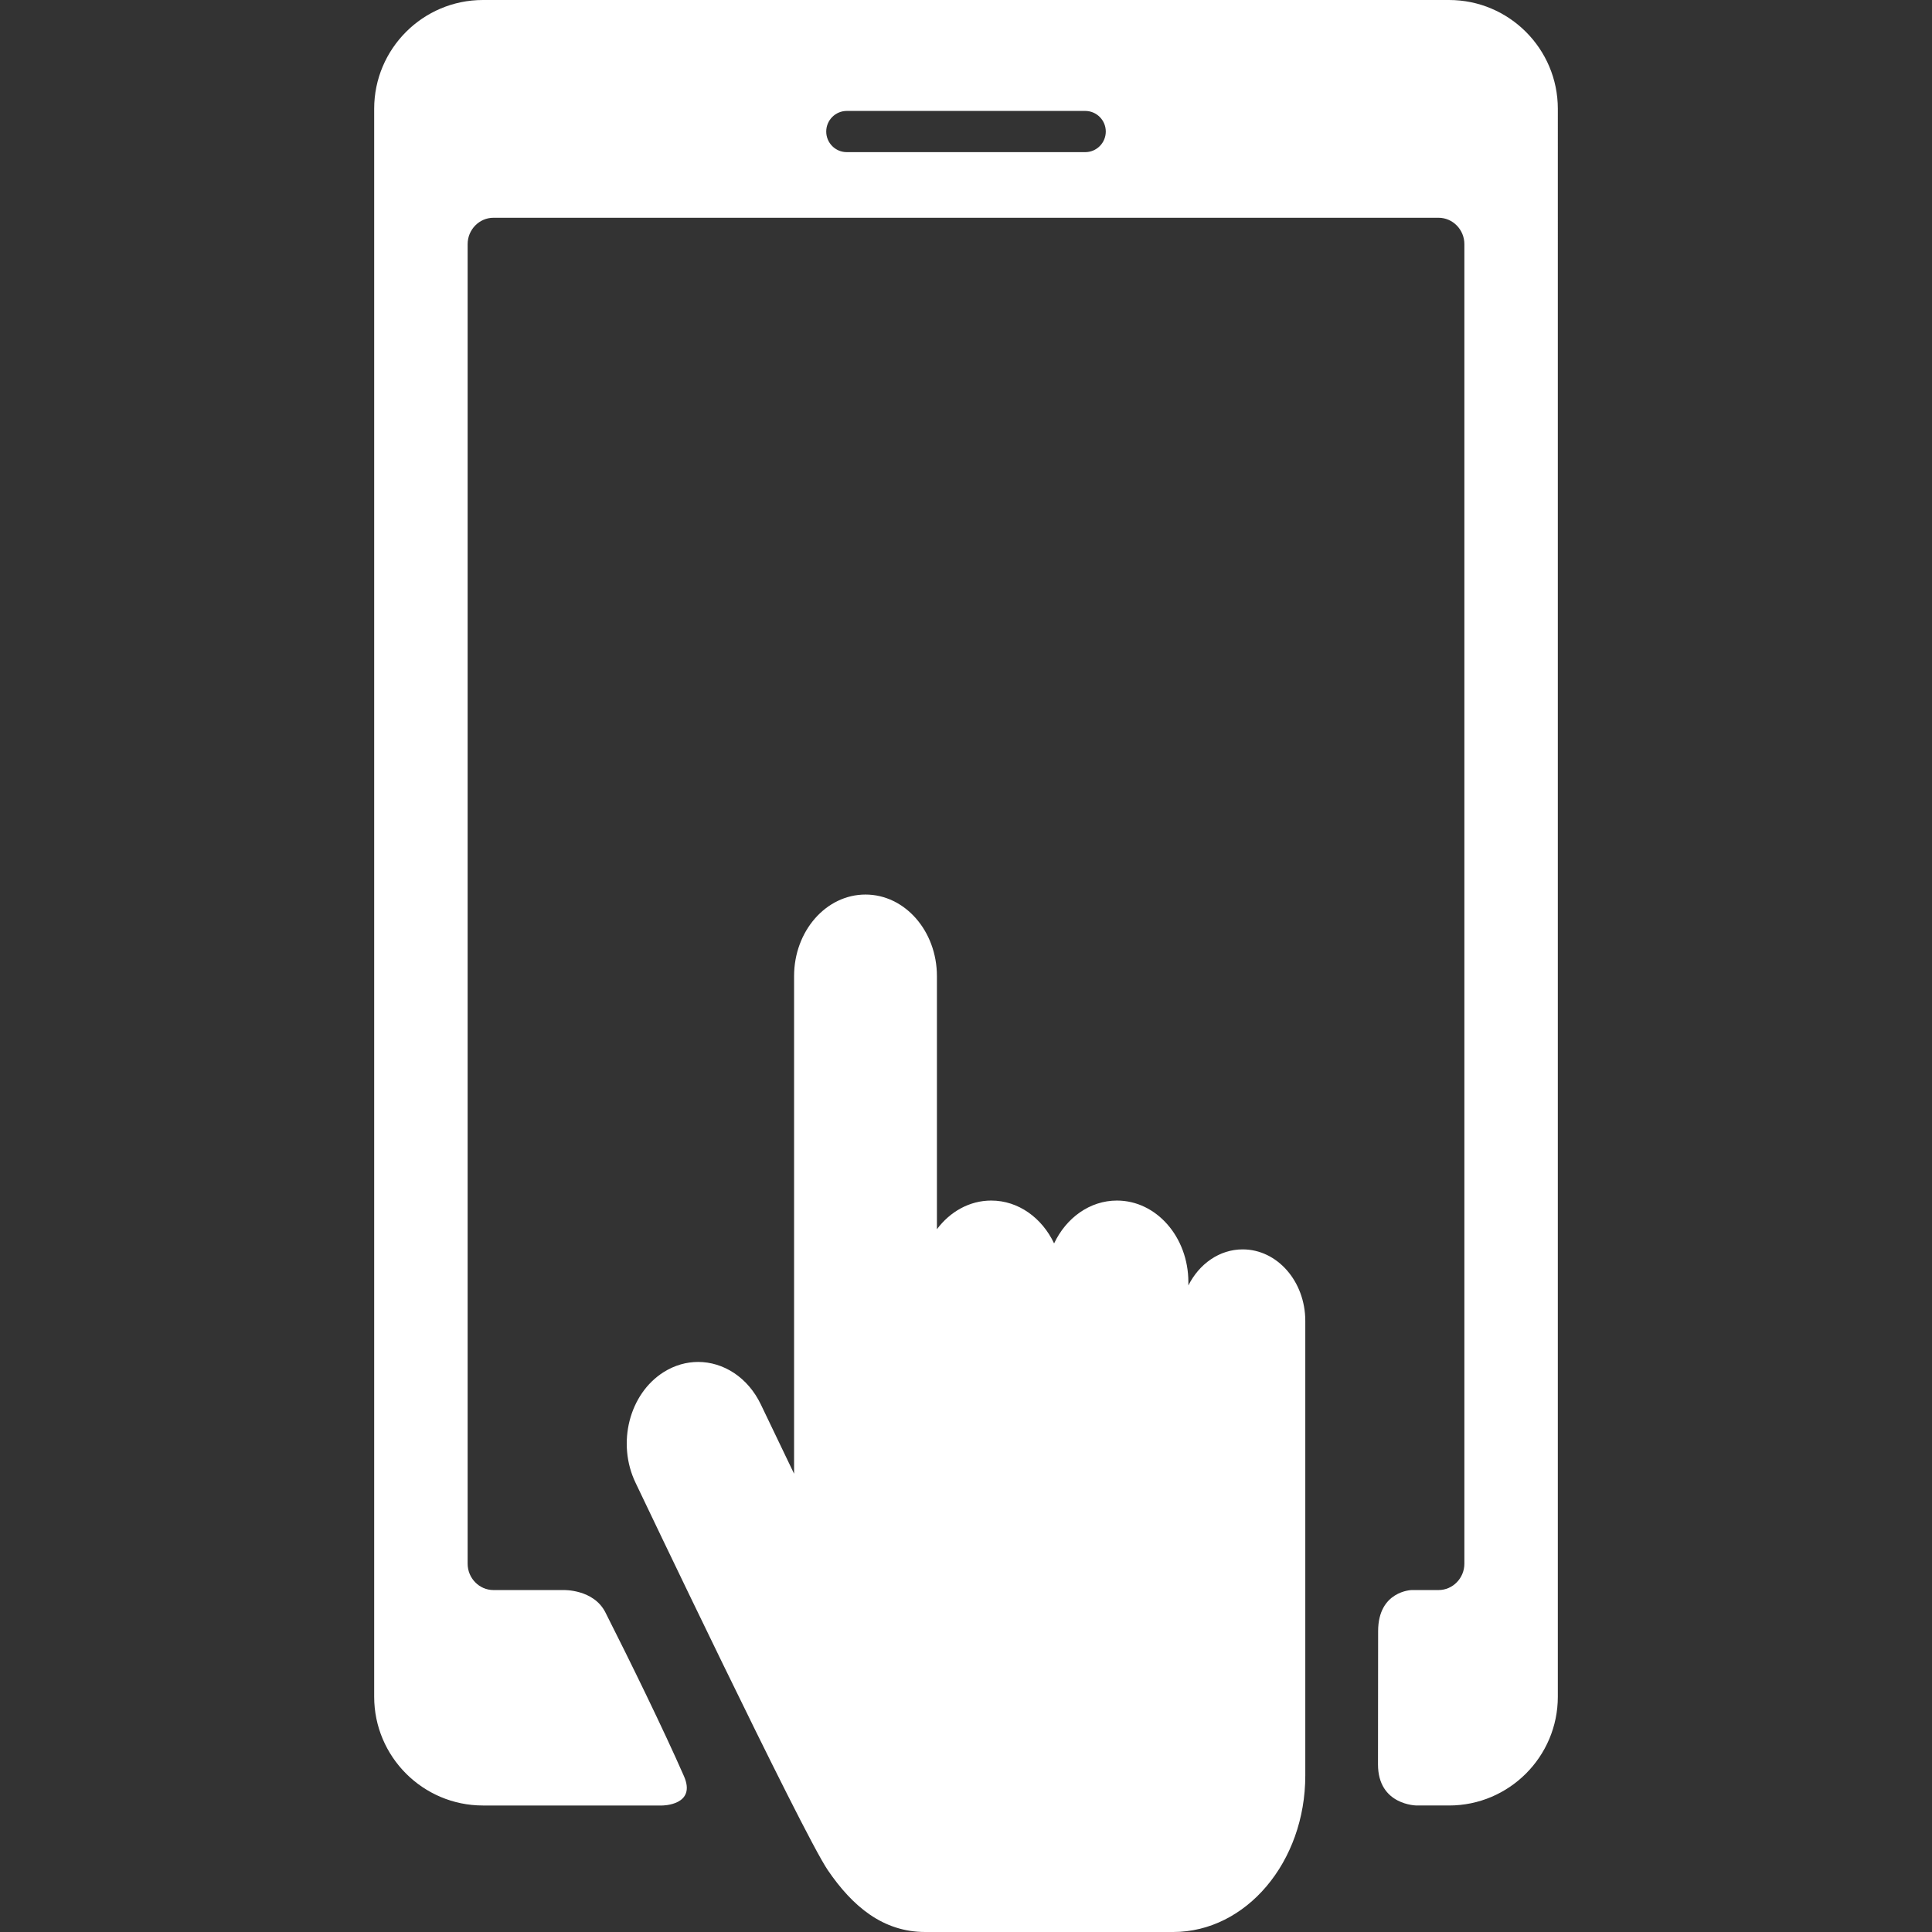 <?xml version="1.0" encoding="iso-8859-1"?>
<!-- Generator: Adobe Illustrator 16.0.0, SVG Export Plug-In . SVG Version: 6.00 Build 0)  -->
<!DOCTYPE svg PUBLIC "-//W3C//DTD SVG 1.1//EN" "http://www.w3.org/Graphics/SVG/1.1/DTD/svg11.dtd">
<svg version="1.1" id="Capa_1" xmlns="http://www.w3.org/2000/svg" xmlns:xlink="http://www.w3.org/1999/xlink" x="0px" y="0px"
	 width="375.914px" height="375.914px" viewBox="0 0 375.914 375.914" style="enable-background:new 0 0 375.914 375.914;"
	 xml:space="preserve">
	<rect x="0" y="0" width="375.914" height="375.914" fill="#333333" stroke="none"/>
	<g>
		<g>
			<path fill="white" d="M241.791,243.096c-4.525,0-8.467,2.827-10.566,7.014v-0.637c0-8.77-6.221-15.877-13.896-15.877
				c-5.288,0-9.883,3.373-12.231,8.338c-2.349-4.965-6.946-8.338-12.233-8.338c-4.23,0-8.017,2.168-10.566,5.579v-49.243
				c0-8.77-6.222-15.877-13.897-15.877c-7.675,0-13.896,7.108-13.896,15.877v96.816l-6.475-13.496
				c-2.525-5.266-7.284-8.255-12.195-8.255c-2.259,0-4.552,0.634-6.673,1.958c-6.727,4.22-9.195,13.865-5.5,21.554
				c0,0,32.409,68.042,37.408,75.376c4.806,7.049,10.732,12.029,18.955,12.029h48.251c14.188,0,25.697-13.629,25.697-30.432v-88.476
				C253.97,249.324,248.517,243.096,241.791,243.096z"/>
			<path fill="white" d="M281.949,0H93.964c-11.672,0-21.16,9.492-21.16,21.162v308.975c0,11.666,9.488,21.162,21.16,21.162h34.872
				c0,0,6.748,0,4.241-5.713c-3.994-9.104-10.474-22.357-15.285-31.863c-2.291-4.527-8.126-4.343-8.126-4.343H96.011
				c-2.76,0-5.022-2.31-5.022-5.133V47.503c0-2.823,2.263-5.132,5.022-5.132h183.896c2.76,0,5.021,2.309,5.021,5.132v256.744
				c0,2.823-2.262,5.133-5.021,5.133h-5.236c0,0-6.526,0.147-6.526,8.005c0,6.477-0.025,25.525-0.025,25.908
				c0,8.005,7.554,8.005,7.554,8.005h6.278c11.664,0,21.159-9.495,21.159-21.161V21.163C303.109,9.492,293.613,0,281.949,0z
				M211.144,29.605H164.77c-2.217,0-4.008-1.794-4.008-4.009c0-2.218,1.791-4.012,4.008-4.012h46.375c2.213,0,4.01,1.794,4.01,4.012
				C215.154,27.811,213.357,29.605,211.144,29.605z"/>
		</g>
	</g>
</svg>
